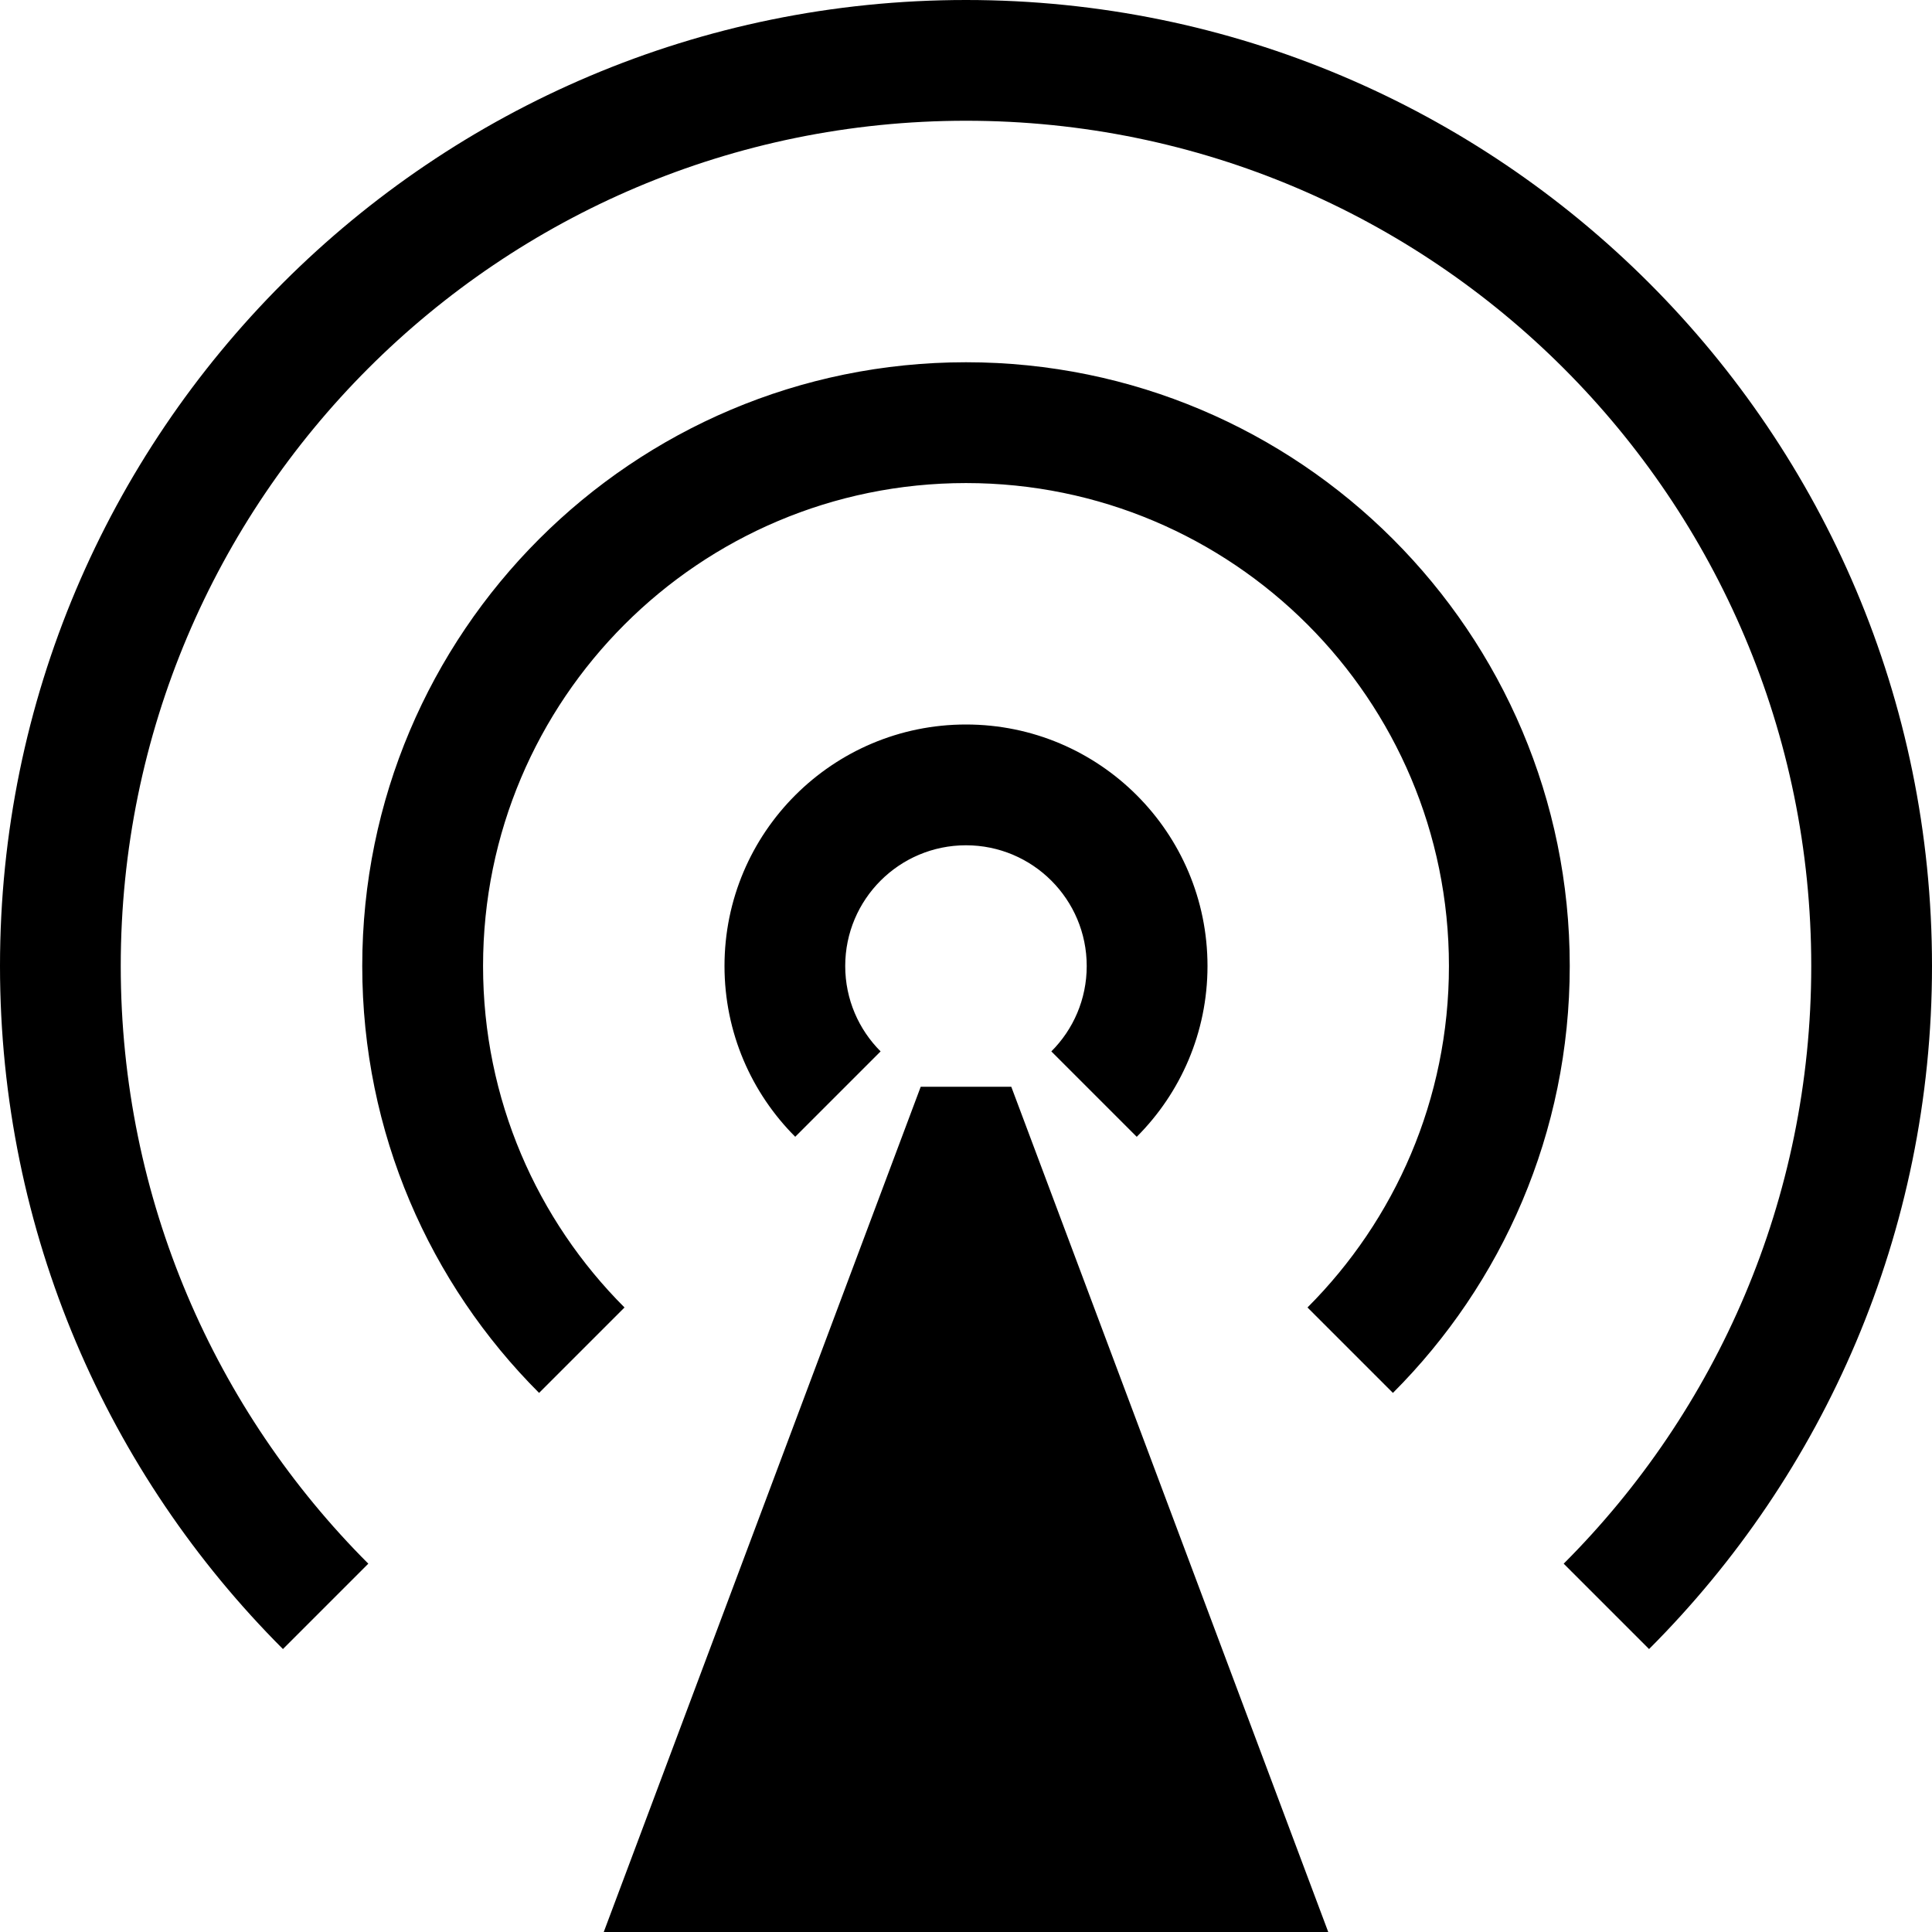<?xml version="1.0" encoding="utf-8"?>
<!-- Generated by IcoMoon.io -->
<!DOCTYPE svg PUBLIC "-//W3C//DTD SVG 1.1//EN" "http://www.w3.org/Graphics/SVG/1.1/DTD/svg11.dtd">
<svg version="1.1" xmlns="http://www.w3.org/2000/svg" xmlns:xlink="http://www.w3.org/1999/xlink" width="64" height="64" viewBox="0 0 64 64">
<path d="M32 0c-17.673 0-32 14.327-32 32 0 8.836 3.582 16.836 9.373 22.627l2.828-2.828c-5.067-5.067-8.201-12.067-8.201-19.799 0-15.464 12.536-28 28-28s28 12.536 28 28c0 7.732-3.134 14.732-8.201 19.799l2.828 2.828c5.791-5.791 9.373-13.791 9.373-22.627 0-17.673-14.327-32-32-32zM32 12c-11.046 0-20 8.954-20 20 0 5.523 2.239 10.523 5.858 14.142l2.83-2.83c-2.895-2.895-4.686-6.895-4.686-11.312 0-8.835 7.163-15.998 15.998-15.998s15.998 7.163 15.998 15.998c0 4.418-1.791 8.417-4.686 11.312l2.83 2.83c3.619-3.619 5.858-8.619 5.858-14.142 0-11.046-8.954-20-20-20v0zM37.657 37.657c1.448-1.448 2.343-3.448 2.343-5.657 0-4.418-3.582-8-8-8s-8 3.582-8 8c0 2.209 0.895 4.209 2.343 5.657l2.828-2.828c-0.724-0.724-1.172-1.724-1.172-2.828 0-2.209 1.791-4 4-4s4 1.791 4 4c0 1.105-0.448 2.105-1.172 2.828l2.828 2.828zM30.5 36l-10.5 28h24l-10.5-28h-3z" fill="#000000"></path>
</svg>
